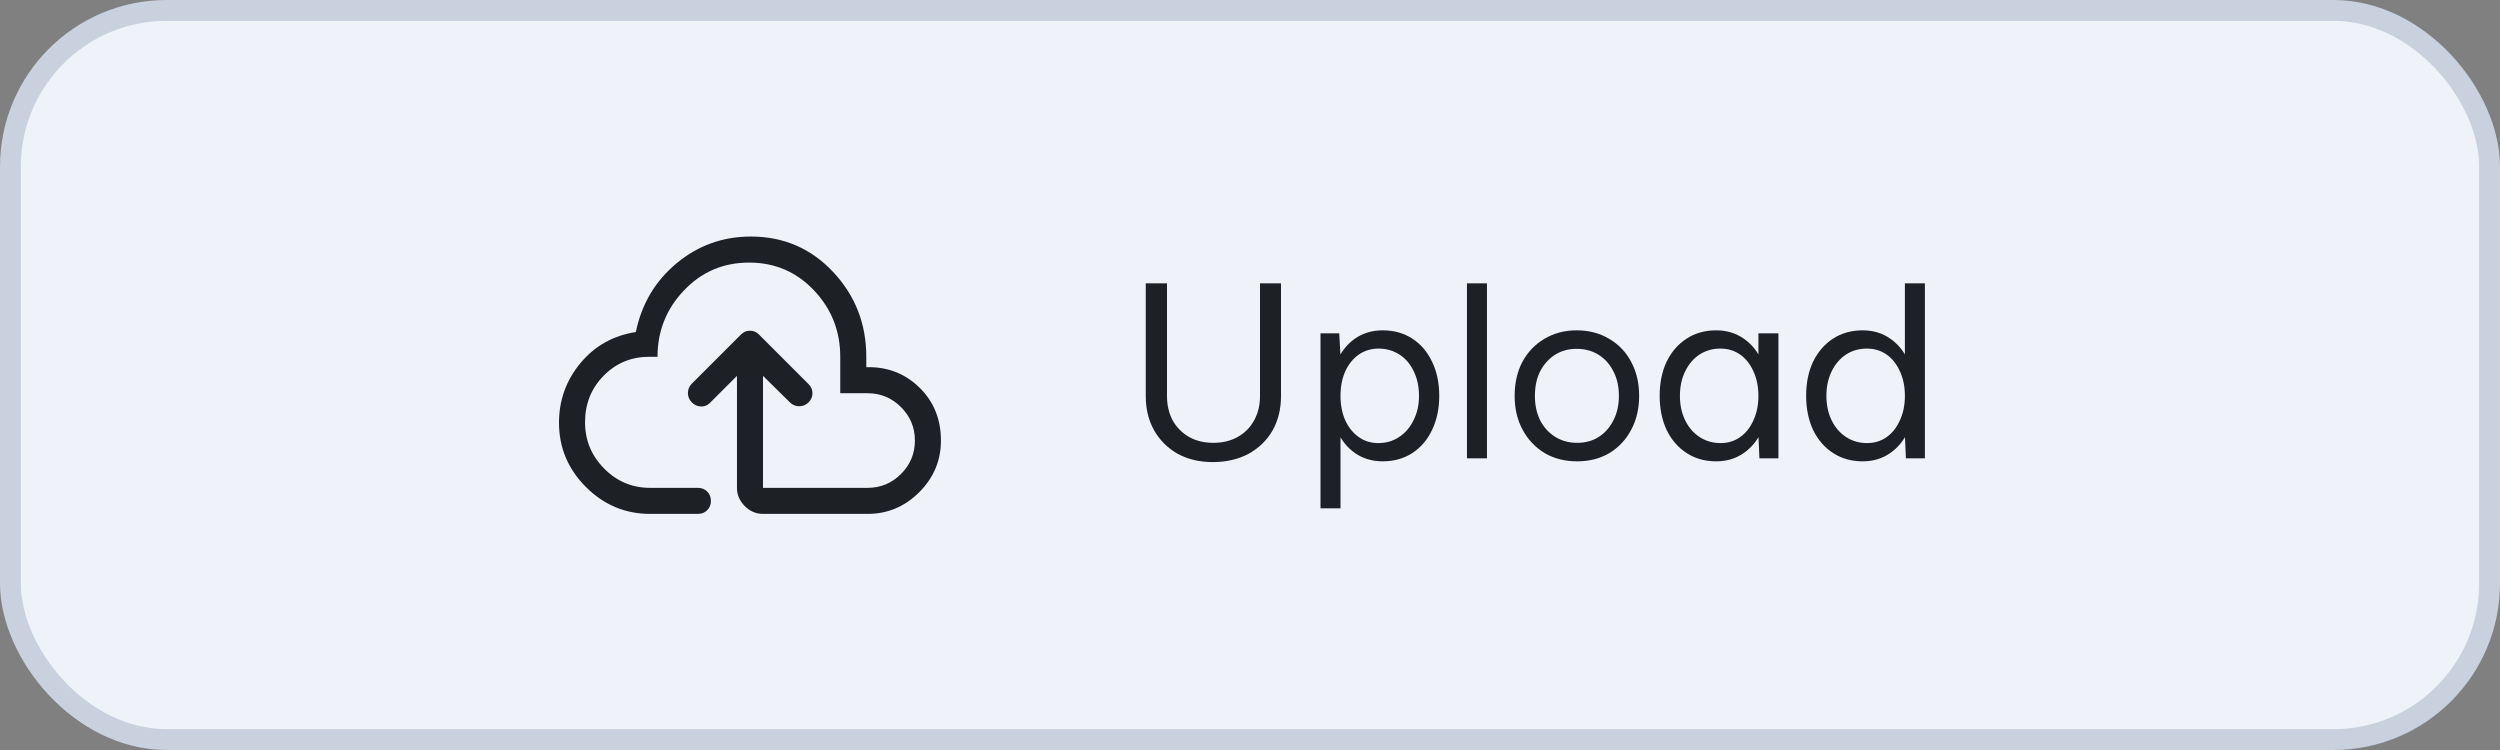 <svg width="120" height="36" viewBox="0 0 120 36" fill="none" xmlns="http://www.w3.org/2000/svg">
<rect x="0" y="0" width="120" height="36" fill="#808080" stroke="none"/>
<rect x="0.5" y="0.5" width="119" height="35" rx="7.5" fill="#EFF2F8"/>
<rect x="0.5" y="0.5" width="119" height="35" rx="7.5" stroke="#C9D0DE"/>
<path d="M31.207 24.667C30.013 24.667 28.985 24.236 28.124 23.375C27.263 22.514 26.832 21.486 26.832 20.292C26.832 19.209 27.176 18.254 27.863 17.427C28.551 16.601 29.436 16.105 30.52 15.938C30.797 14.591 31.45 13.49 32.478 12.636C33.506 11.782 34.693 11.354 36.04 11.354C37.61 11.354 38.926 11.921 39.988 13.052C41.051 14.184 41.582 15.542 41.582 17.125V17.625C42.582 17.598 43.429 17.921 44.124 18.594C44.818 19.268 45.165 20.118 45.165 21.146C45.165 22.105 44.818 22.931 44.124 23.625C43.429 24.32 42.603 24.667 41.645 24.667H36.624C36.29 24.667 35.999 24.542 35.749 24.292C35.499 24.042 35.374 23.75 35.374 23.417V18.042L34.082 19.334C33.957 19.459 33.811 19.518 33.645 19.511C33.478 19.504 33.332 19.438 33.207 19.313C33.082 19.188 33.02 19.038 33.02 18.865C33.02 18.691 33.082 18.542 33.207 18.417L35.561 16.063C35.631 15.993 35.7 15.945 35.77 15.917C35.839 15.889 35.915 15.875 35.999 15.875C36.082 15.875 36.158 15.889 36.228 15.917C36.297 15.945 36.367 15.993 36.436 16.063L38.811 18.438C38.936 18.563 38.999 18.709 38.999 18.875C38.999 19.042 38.936 19.188 38.811 19.313C38.686 19.438 38.537 19.5 38.363 19.5C38.19 19.5 38.04 19.438 37.915 19.313L36.624 18.042V23.417H41.645C42.27 23.417 42.804 23.195 43.249 22.75C43.693 22.306 43.915 21.771 43.915 21.146C43.915 20.521 43.693 19.986 43.249 19.542C42.804 19.098 42.27 18.875 41.645 18.875H40.332V17.125C40.332 15.889 39.912 14.827 39.072 13.938C38.231 13.049 37.193 12.604 35.957 12.604C34.721 12.604 33.679 13.049 32.832 13.938C31.985 14.827 31.561 15.889 31.561 17.125H31.165C30.304 17.125 29.575 17.427 28.978 18.032C28.381 18.636 28.082 19.382 28.082 20.271C28.082 21.132 28.388 21.872 28.999 22.49C29.61 23.108 30.346 23.417 31.207 23.417H33.499C33.679 23.417 33.829 23.476 33.947 23.594C34.065 23.712 34.124 23.861 34.124 24.042C34.124 24.223 34.065 24.372 33.947 24.49C33.829 24.608 33.679 24.667 33.499 24.667H31.207Z" fill="#1D2025"/>
<path d="M58.212 22.18C57.58 22.18 57.02 22.048 56.532 21.784C56.052 21.512 55.676 21.14 55.404 20.668C55.132 20.188 54.996 19.636 54.996 19.012V13.6H56.016V19.012C56.016 19.452 56.108 19.844 56.292 20.188C56.484 20.524 56.748 20.788 57.084 20.98C57.42 21.164 57.804 21.256 58.236 21.256C58.676 21.256 59.064 21.164 59.4 20.98C59.744 20.788 60.008 20.524 60.192 20.188C60.384 19.844 60.48 19.452 60.48 19.012V13.6H61.488V19.012C61.488 19.636 61.352 20.188 61.08 20.668C60.808 21.14 60.424 21.512 59.928 21.784C59.432 22.048 58.86 22.18 58.212 22.18ZM63.384 24.4V16H64.284L64.344 17.104V24.4H63.384ZM66.372 22.144C65.868 22.144 65.424 22.012 65.04 21.748C64.664 21.484 64.372 21.116 64.164 20.644C63.956 20.164 63.852 19.616 63.852 19C63.852 18.376 63.956 17.828 64.164 17.356C64.372 16.884 64.664 16.516 65.04 16.252C65.424 15.988 65.868 15.856 66.372 15.856C66.908 15.856 67.38 15.988 67.788 16.252C68.196 16.516 68.512 16.884 68.736 17.356C68.968 17.828 69.084 18.376 69.084 19C69.084 19.616 68.968 20.164 68.736 20.644C68.512 21.116 68.196 21.484 67.788 21.748C67.38 22.012 66.908 22.144 66.372 22.144ZM66.156 21.268C66.532 21.268 66.864 21.172 67.152 20.98C67.448 20.788 67.68 20.52 67.848 20.176C68.024 19.832 68.112 19.44 68.112 19C68.112 18.56 68.028 18.168 67.86 17.824C67.7 17.48 67.472 17.212 67.176 17.02C66.88 16.828 66.544 16.732 66.168 16.732C65.816 16.732 65.5 16.828 65.22 17.02C64.948 17.212 64.732 17.48 64.572 17.824C64.42 18.168 64.344 18.56 64.344 19C64.344 19.44 64.42 19.832 64.572 20.176C64.732 20.52 64.948 20.788 65.22 20.98C65.492 21.172 65.804 21.268 66.156 21.268ZM70.414 22V13.6H71.374V22H70.414ZM75.703 22.144C75.119 22.144 74.599 22.012 74.143 21.748C73.695 21.476 73.343 21.104 73.087 20.632C72.831 20.16 72.703 19.616 72.703 19C72.703 18.384 72.827 17.84 73.075 17.368C73.331 16.896 73.683 16.528 74.131 16.264C74.587 15.992 75.103 15.856 75.679 15.856C76.271 15.856 76.791 15.992 77.239 16.264C77.695 16.528 78.047 16.896 78.295 17.368C78.551 17.84 78.679 18.384 78.679 19C78.679 19.616 78.551 20.16 78.295 20.632C78.047 21.104 77.699 21.476 77.251 21.748C76.803 22.012 76.287 22.144 75.703 22.144ZM75.703 21.256C76.103 21.256 76.451 21.16 76.747 20.968C77.043 20.776 77.275 20.512 77.443 20.176C77.619 19.84 77.707 19.448 77.707 19C77.707 18.552 77.619 18.16 77.443 17.824C77.275 17.488 77.039 17.224 76.735 17.032C76.431 16.84 76.079 16.744 75.679 16.744C75.287 16.744 74.939 16.84 74.635 17.032C74.339 17.224 74.103 17.488 73.927 17.824C73.759 18.16 73.675 18.552 73.675 19C73.675 19.44 73.759 19.832 73.927 20.176C74.103 20.512 74.343 20.776 74.647 20.968C74.959 21.16 75.311 21.256 75.703 21.256ZM84.452 22L84.404 20.884V16H85.364V22H84.452ZM82.376 22.144C81.84 22.144 81.368 22.012 80.96 21.748C80.552 21.484 80.232 21.116 80 20.644C79.776 20.164 79.664 19.616 79.664 19C79.664 18.376 79.776 17.828 80 17.356C80.232 16.884 80.552 16.516 80.96 16.252C81.368 15.988 81.84 15.856 82.376 15.856C82.88 15.856 83.32 15.988 83.696 16.252C84.08 16.516 84.376 16.884 84.584 17.356C84.792 17.828 84.896 18.376 84.896 19C84.896 19.616 84.792 20.164 84.584 20.644C84.376 21.116 84.08 21.484 83.696 21.748C83.32 22.012 82.88 22.144 82.376 22.144ZM82.592 21.268C82.944 21.268 83.256 21.172 83.528 20.98C83.8 20.788 84.012 20.52 84.164 20.176C84.324 19.832 84.404 19.44 84.404 19C84.404 18.56 84.324 18.168 84.164 17.824C84.012 17.48 83.8 17.212 83.528 17.02C83.256 16.828 82.94 16.732 82.58 16.732C82.204 16.732 81.868 16.828 81.572 17.02C81.284 17.212 81.056 17.48 80.888 17.824C80.72 18.168 80.636 18.56 80.636 19C80.636 19.44 80.72 19.832 80.888 20.176C81.056 20.52 81.288 20.788 81.584 20.98C81.88 21.172 82.216 21.268 82.592 21.268ZM91.483 22L91.435 20.884V13.6H92.395V22H91.483ZM89.407 22.144C88.871 22.144 88.399 22.012 87.991 21.748C87.583 21.484 87.263 21.116 87.031 20.644C86.807 20.164 86.695 19.616 86.695 19C86.695 18.376 86.807 17.828 87.031 17.356C87.263 16.884 87.583 16.516 87.991 16.252C88.399 15.988 88.871 15.856 89.407 15.856C89.911 15.856 90.351 15.988 90.727 16.252C91.111 16.516 91.407 16.884 91.615 17.356C91.823 17.828 91.927 18.376 91.927 19C91.927 19.616 91.823 20.164 91.615 20.644C91.407 21.116 91.111 21.484 90.727 21.748C90.351 22.012 89.911 22.144 89.407 22.144ZM89.623 21.268C89.975 21.268 90.287 21.172 90.559 20.98C90.831 20.788 91.043 20.52 91.195 20.176C91.355 19.832 91.435 19.44 91.435 19C91.435 18.56 91.355 18.168 91.195 17.824C91.043 17.48 90.831 17.212 90.559 17.02C90.287 16.828 89.971 16.732 89.611 16.732C89.235 16.732 88.899 16.828 88.603 17.02C88.315 17.212 88.087 17.48 87.919 17.824C87.751 18.168 87.667 18.56 87.667 19C87.667 19.44 87.751 19.832 87.919 20.176C88.087 20.52 88.319 20.788 88.615 20.98C88.911 21.172 89.247 21.268 89.623 21.268Z" fill="#1D2025"/>
</svg>
